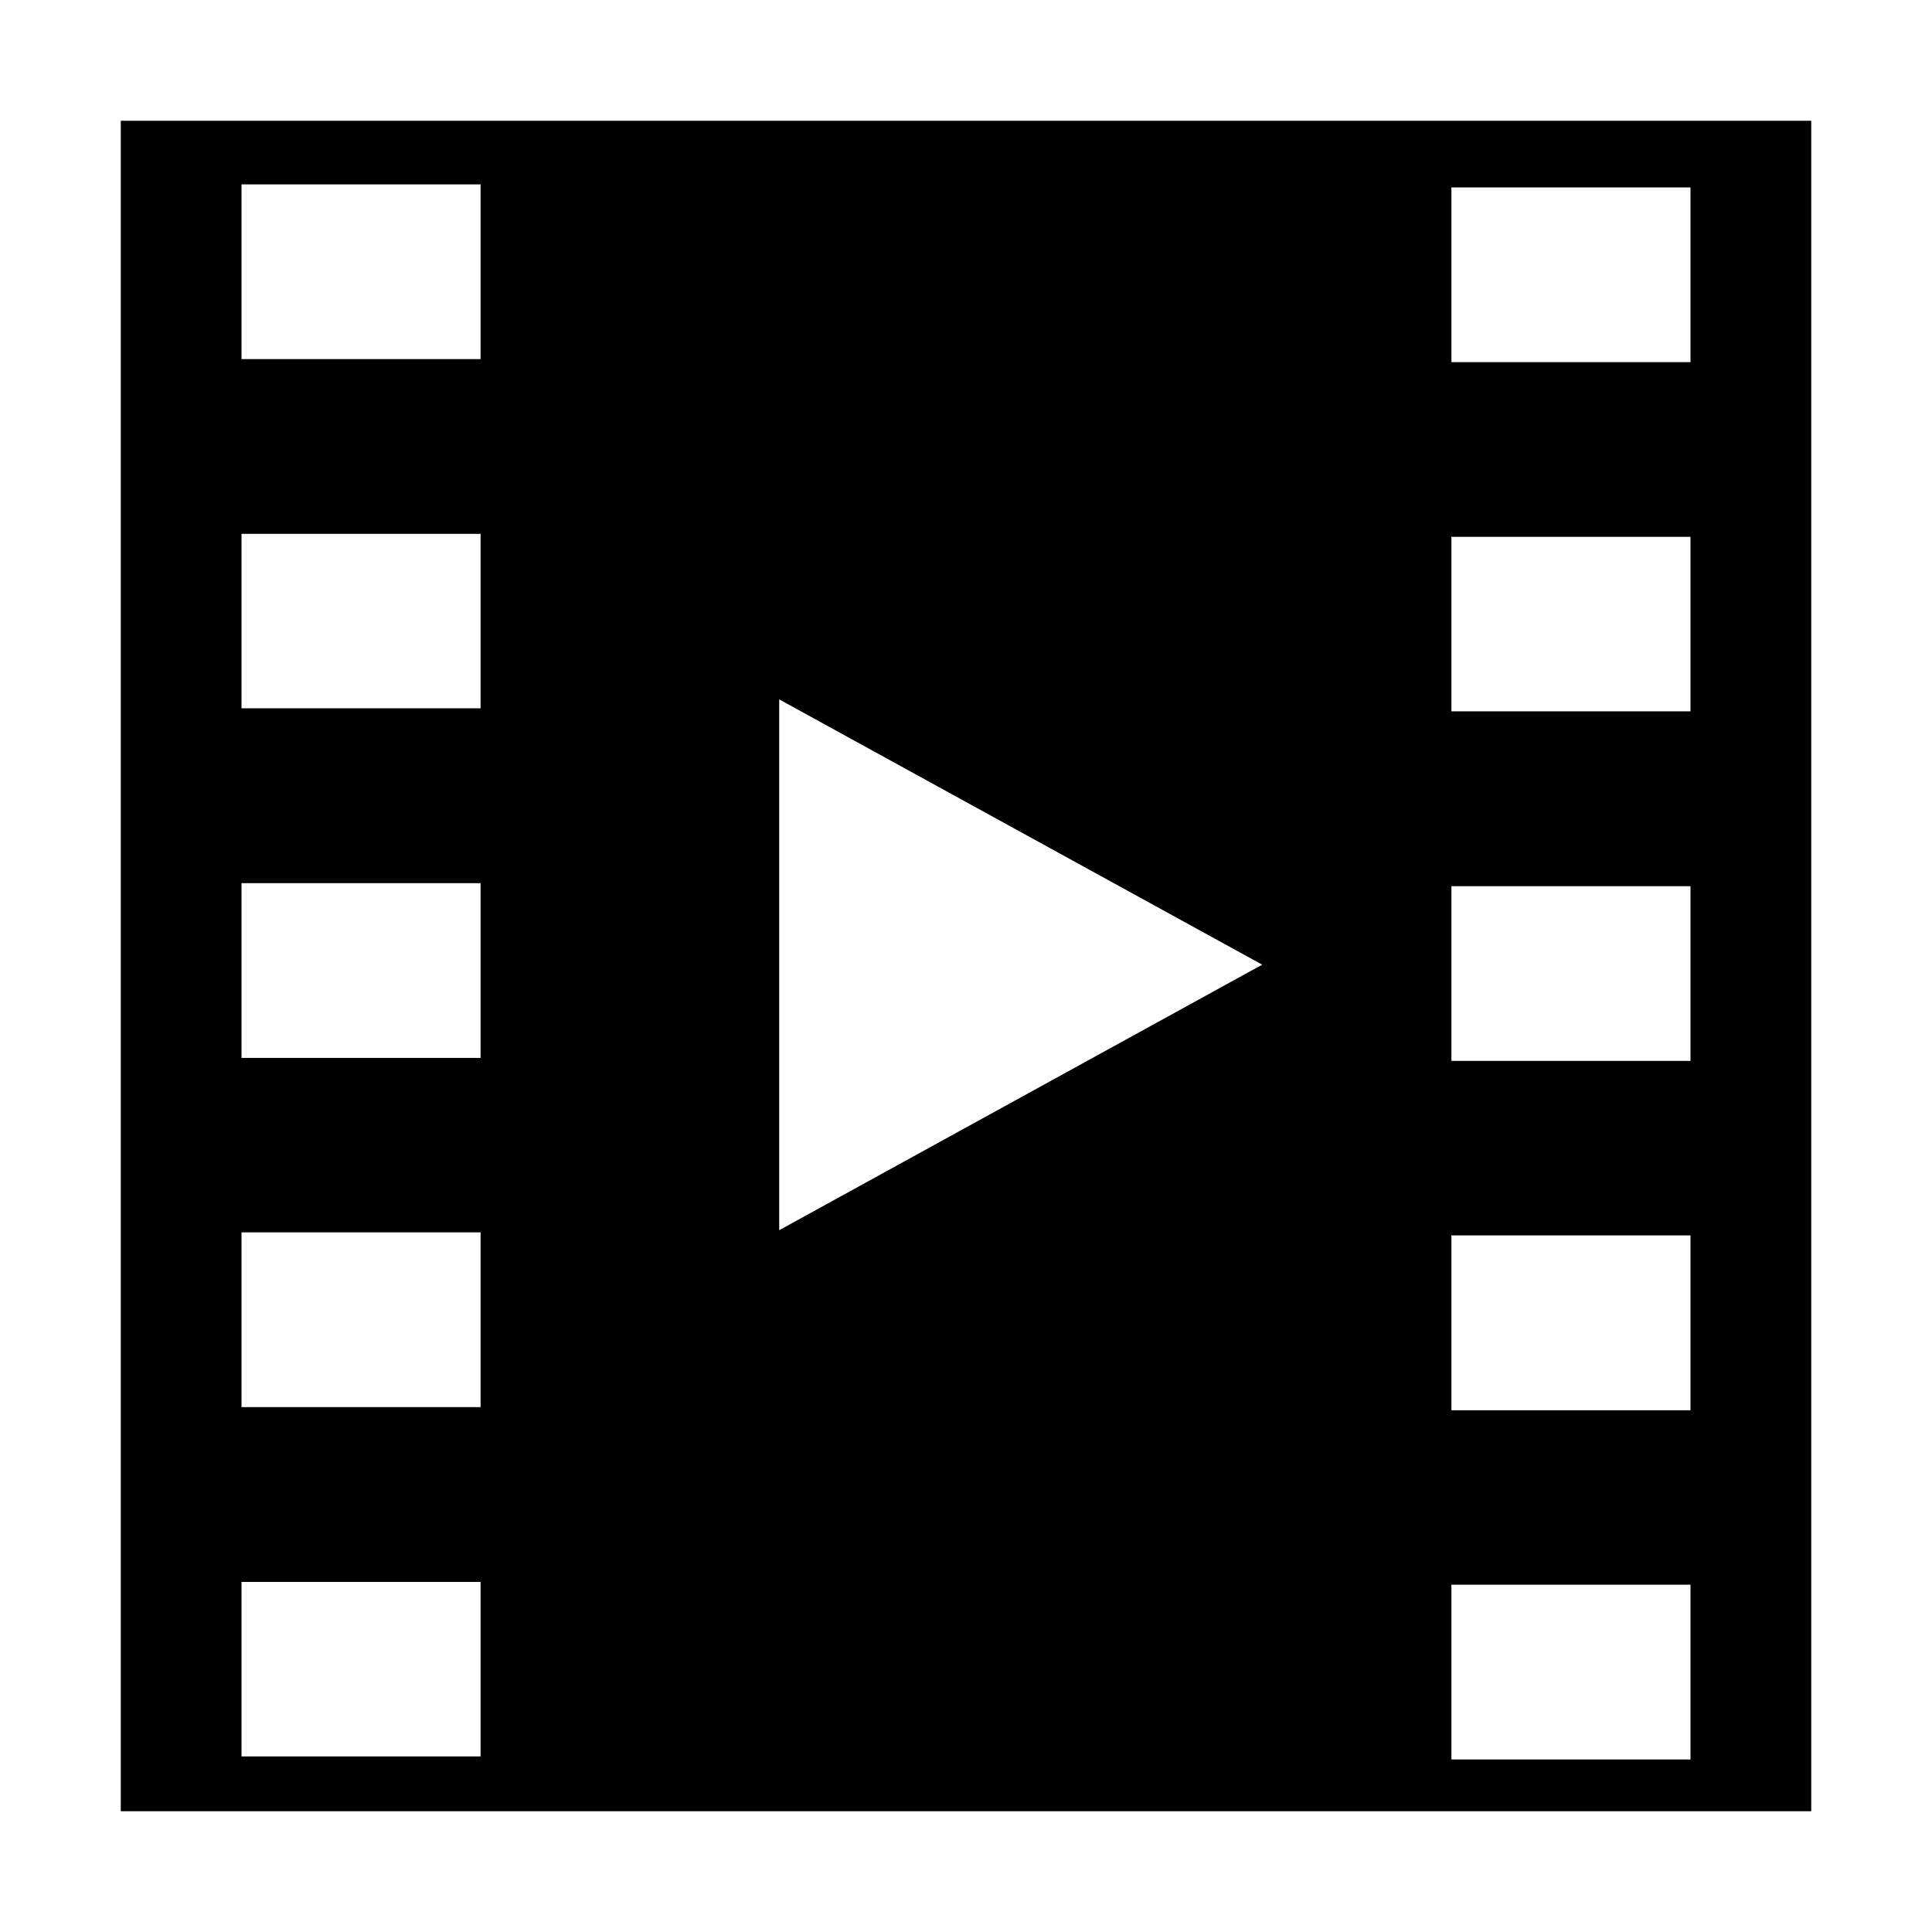 <?xml version="1.0" encoding="UTF-8"?>
<!-- Licensed under the Creative Commons Attribution-Share Alike 3.0 United States License (http://creativecommons.org/licenses/by-sa/3.0/) -->
<svg xmlns="http://www.w3.org/2000/svg" id="root" version="1.1" viewBox="0 0 16 16">
 <path fill="currentColor" d="m1 1v14h14v-14h-14zm1 0.527h1.98v1.447h-1.98v-1.447zm10.02 0.025h1.98v1.447h-1.98v-1.447zm-10.02 2.869h1.98v1.445h-1.98v-1.445zm10.02 0.025h1.98v1.445h-1.98v-1.445zm-5.567 1.346l4 2.197-4 2.199v-4.396zm-4.453 1.522h1.98v1.447h-1.98v-1.447zm10.02 0.025h1.98v1.447h-1.98v-1.447zm-10.02 2.867h1.98v1.447h-1.98v-1.447zm10.02 0.025h1.98v1.448h-1.98v-1.448zm-10.02 2.87h1.98v1.445h-1.98v-1.445zm10.02 0.023h1.98v1.447h-1.98v-1.447z"/>
</svg>
